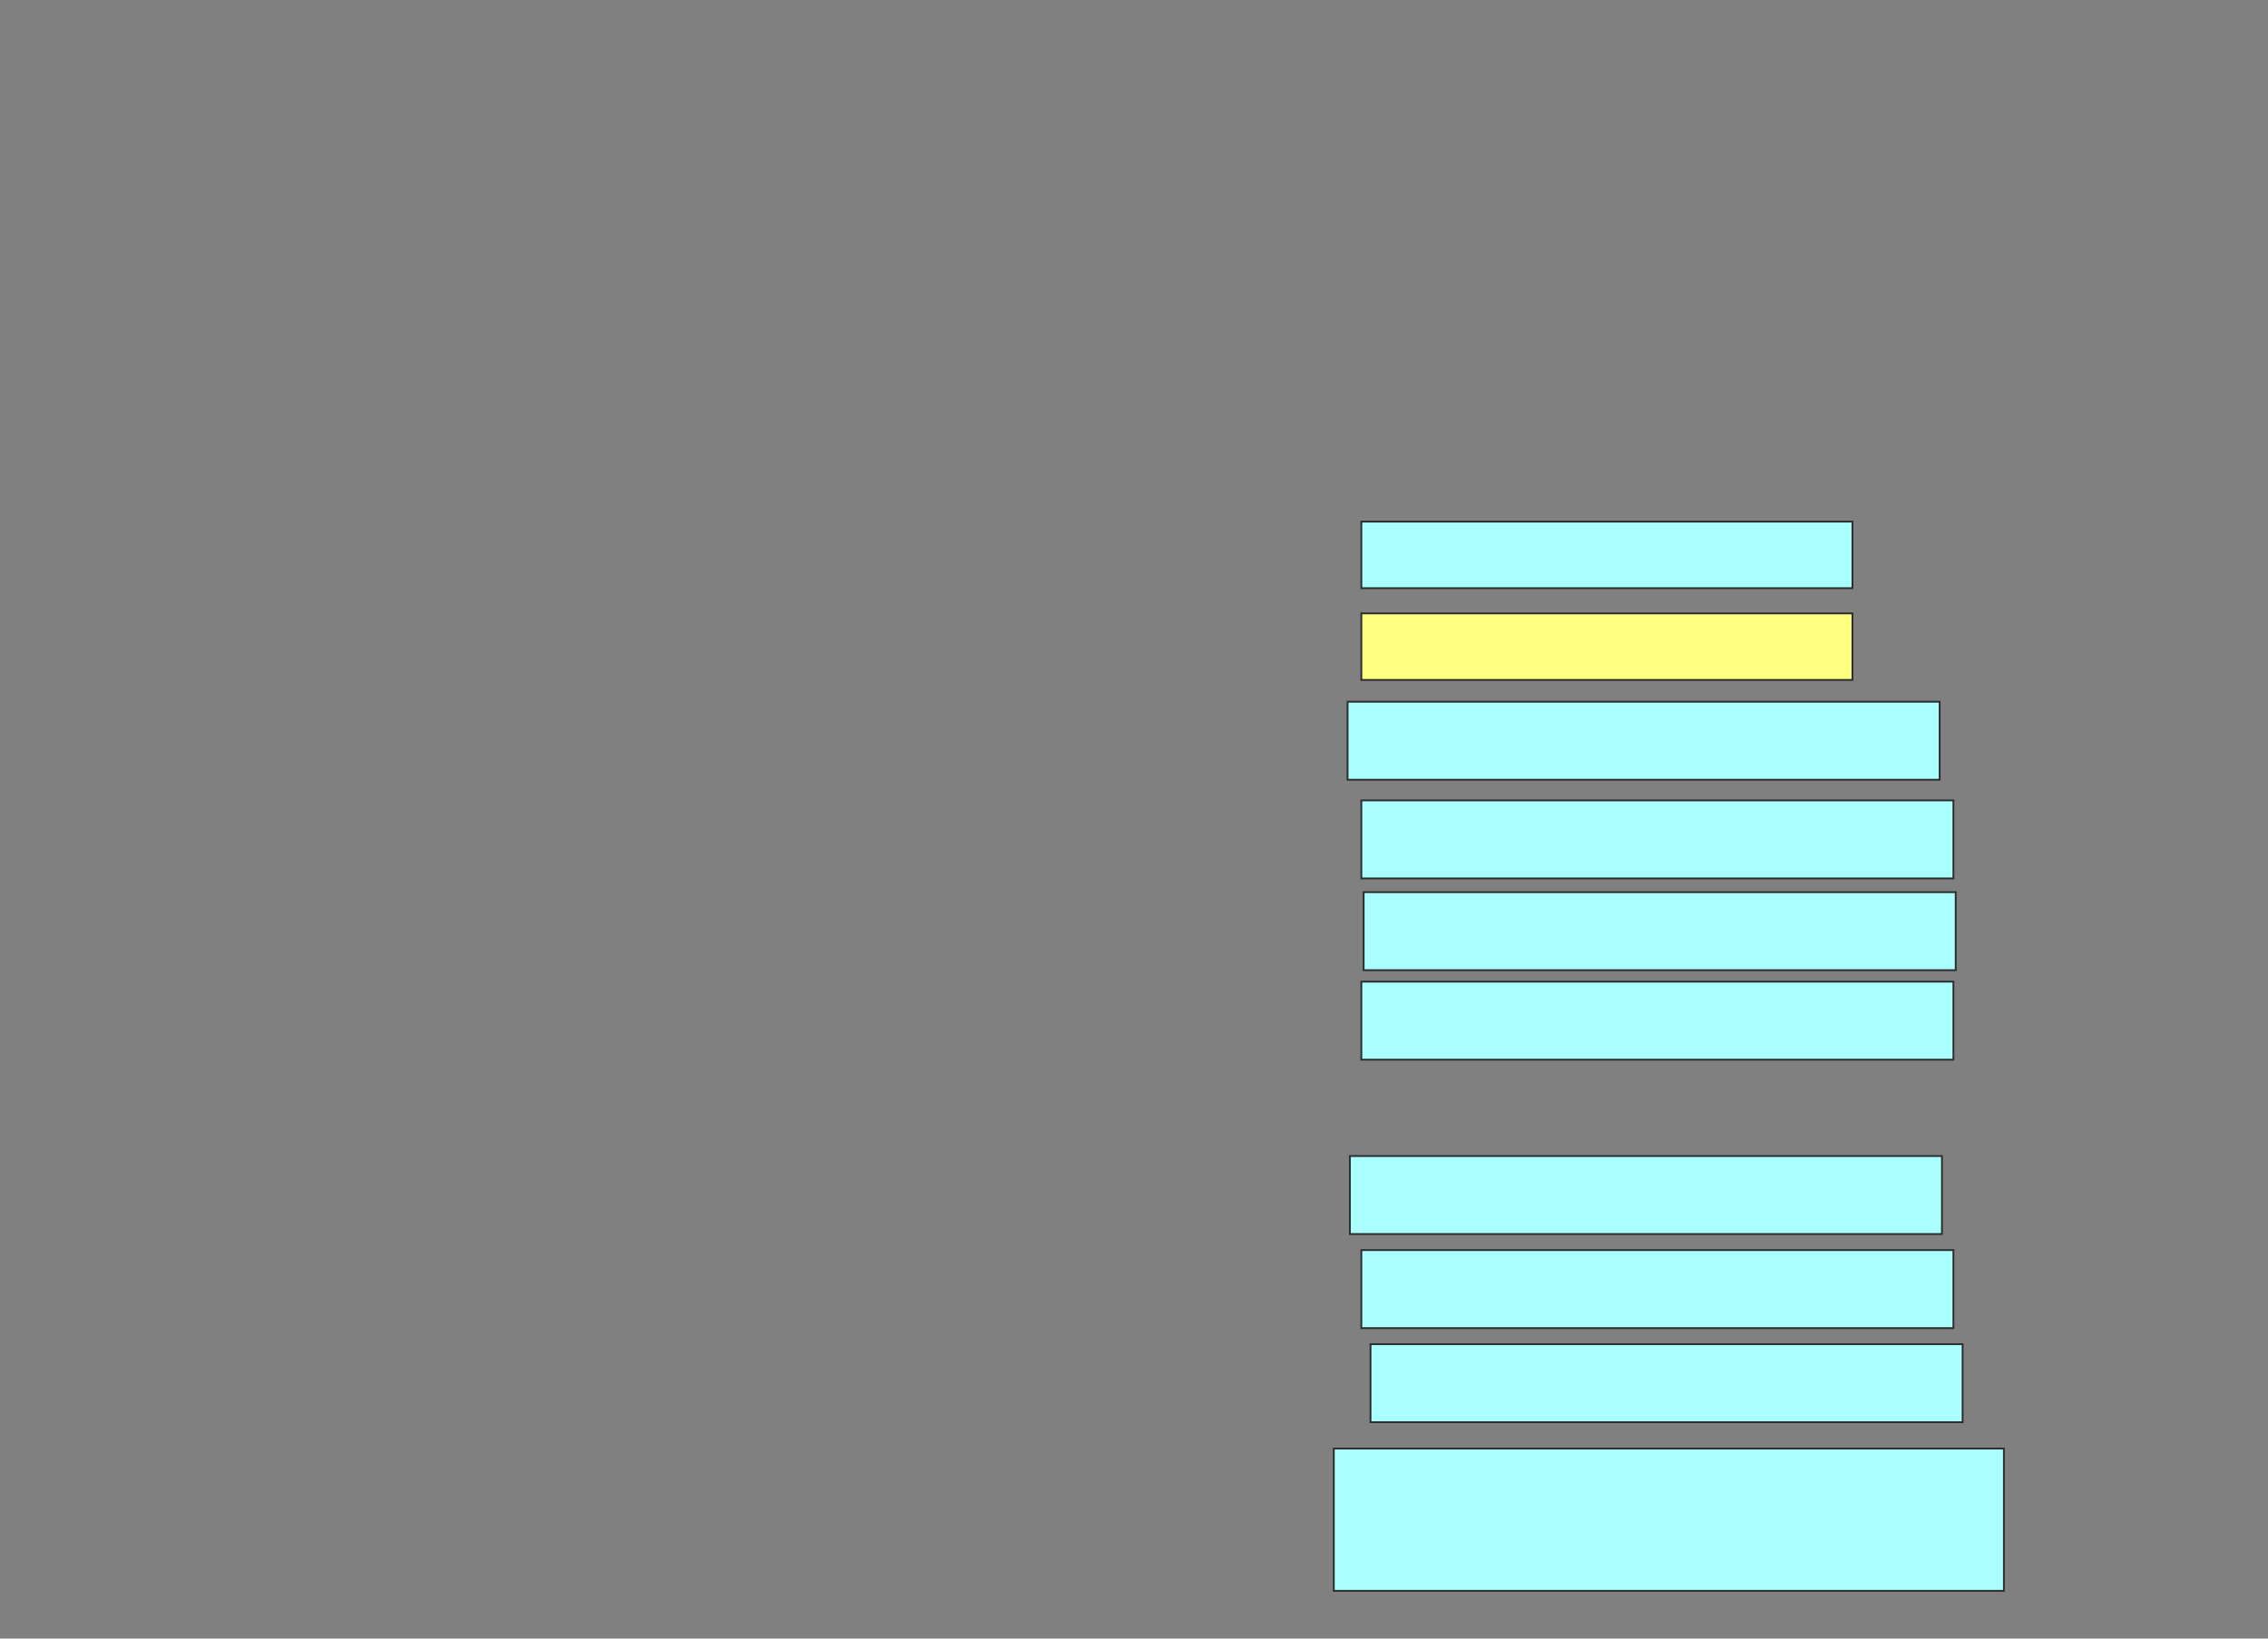 <svg xmlns="http://www.w3.org/2000/svg" width="1251" height="904" style="vector-effect: non-scaling-stroke;" stroke="null">
 <rect width="100%" height="100%" fill="#808080" stroke="none"/>
 <!-- Created with Image Occlusion Enhanced -->
 <g stroke="null">
  <title stroke="null">Labels</title>
 </g>
 <g stroke="null">
  <title stroke="null">Masks</title>
  <rect stroke="#2D2D2D" id="3f3fe8e263cc45b7a2d8e55ee941f813-ao-1" height="36.709" width="270.886" y="287.772" x="750.899" fill="#aaffff"/>
  <rect stroke="#2D2D2D" id="3f3fe8e263cc45b7a2d8e55ee941f813-ao-2" height="78.481" width="369.62" y="799.165" x="735.709" stroke-linecap="null" stroke-linejoin="null" stroke-dasharray="null" fill="#aaffff"/>
  <rect id="3f3fe8e263cc45b7a2d8e55ee941f813-ao-3" stroke="#2D2D2D" height="36.709" width="270.886" y="338.405" x="750.899" fill="#ffff7f" class="qshape"/>
  <rect id="3f3fe8e263cc45b7a2d8e55ee941f813-ao-4" stroke="#2D2D2D" height="43.038" width="326.582" y="387.139" x="743.304" stroke-linecap="null" stroke-linejoin="null" stroke-dasharray="null" fill="#aaffff"/>
  <rect id="3f3fe8e263cc45b7a2d8e55ee941f813-ao-5" stroke="#2D2D2D" height="43.038" width="326.582" y="441.57" x="750.899" stroke-linecap="null" stroke-linejoin="null" stroke-dasharray="null" fill="#aaffff"/>
  <rect id="3f3fe8e263cc45b7a2d8e55ee941f813-ao-6" stroke="#2D2D2D" height="43.038" width="326.582" y="492.203" x="752.165" stroke-linecap="null" stroke-linejoin="null" stroke-dasharray="null" fill="#aaffff"/>
  <rect id="3f3fe8e263cc45b7a2d8e55ee941f813-ao-7" stroke="#2D2D2D" height="43.038" width="326.582" y="541.57" x="750.899" stroke-linecap="null" stroke-linejoin="null" stroke-dasharray="null" fill="#aaffff"/>
  <rect id="3f3fe8e263cc45b7a2d8e55ee941f813-ao-8" stroke="#2D2D2D" height="43.038" width="326.582" y="637.772" x="744.57" stroke-linecap="null" stroke-linejoin="null" stroke-dasharray="null" fill="#aaffff"/>
  <rect id="3f3fe8e263cc45b7a2d8e55ee941f813-ao-9" stroke="#2D2D2D" height="43.038" width="326.582" y="689.671" x="750.899" stroke-linecap="null" stroke-linejoin="null" stroke-dasharray="null" fill="#aaffff"/>
  <rect id="3f3fe8e263cc45b7a2d8e55ee941f813-ao-10" stroke="#2D2D2D" height="43.038" width="326.582" y="741.57" x="755.962" stroke-linecap="null" stroke-linejoin="null" stroke-dasharray="null" fill="#aaffff"/>
 </g>
</svg>